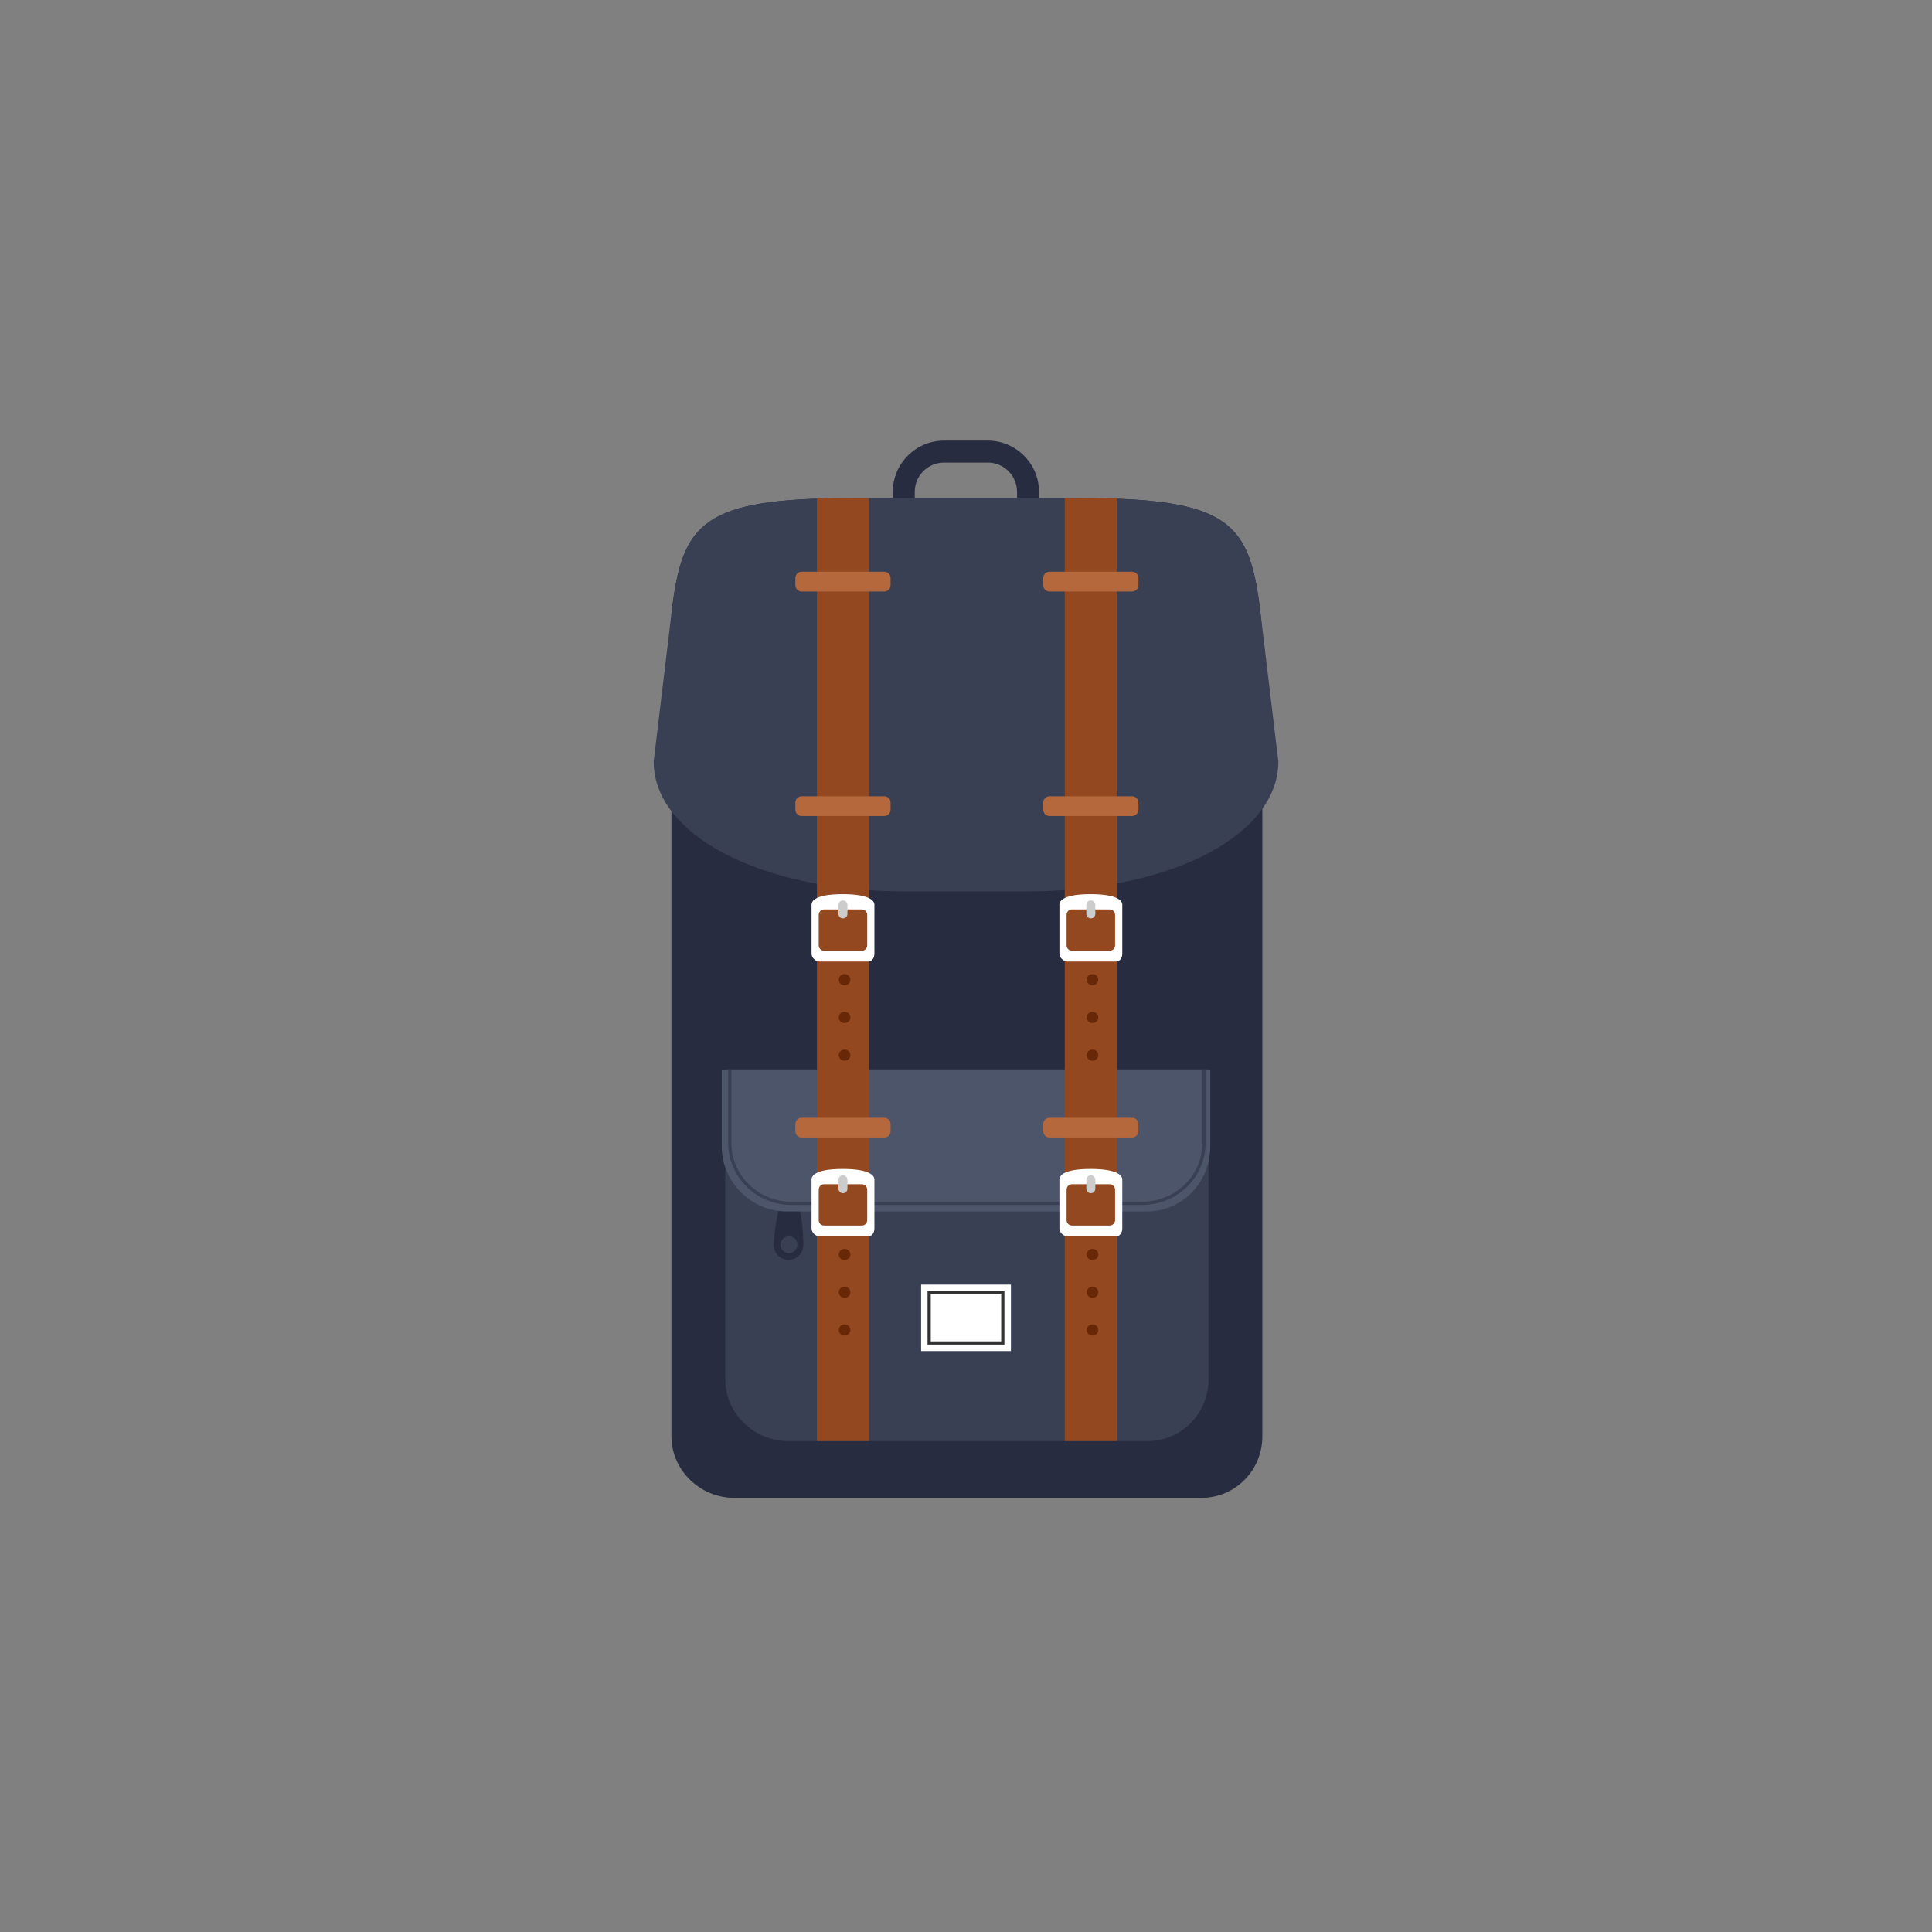 <?xml version="1.0" encoding="utf-8"?>
<!-- Generator: Adobe Illustrator 15.1.0, SVG Export Plug-In . SVG Version: 6.00 Build 0)  -->
<!DOCTYPE svg PUBLIC "-//W3C//DTD SVG 1.1//EN" "http://www.w3.org/Graphics/SVG/1.1/DTD/svg11.dtd">
<svg id="backpack" version="1.1" xmlns="http://www.w3.org/2000/svg" xmlns:xlink="http://www.w3.org/1999/xlink" x="0px" y="0px"
	 width="600px" height="600px" viewBox="0 0 600 600" enable-background="new 0 0 600 600" xml:space="preserve">
<rect x="0" y="0" width="600" height="600" fill="#808080" stroke="none"/>
<defs>
  <clipPath id="strap-mask-left" x="161.333" y="154.667" width="277.333" height="310.666" >
  	<rect x="161.333" y="154.667" fill="#ffffff" width="277.333" height="310.666"/>
  </clipPath>
  <clipPath id="strap-mask-right" x="161.333" y="154.667" width="277.333" height="310.666" >
  	<rect x="161.333" y="154.667" fill="#ffffff" width="277.333" height="310.666"/>
  </clipPath>
</defs>
<g id="handle">
	<path fill="#272C40" d="M322.67,179.41h-6.819v-26.649c0-5.021-4.084-9.104-9.104-9.104h-13.558c-5.021,0-9.105,4.085-9.105,9.104
		v26.649h-6.819v-26.649c0-8.781,7.144-15.925,15.924-15.925h13.558c8.779,0,15.925,7.144,15.925,15.925l0.01,26.65L322.67,179.41z"
		/>
</g>
<g id="base">
	<path fill="none" d="M392.035,197.716V446.2h-0.002c-0.075,10.479-8.448,18.967-18.938,18.967h-145.09 c-10.495,0-19.422-8.488-19.492-18.967h-0.003V190.666c-3.315,30.969-5.518,265.9-5.518,265.9l0.015,0.014 c0,22.089,31.912,40.275,78.677,40.275h17.308h2.016h17.308c46.765,0,78.677-18.187,78.677-40.275l0.015-0.014 C397.007,456.566,395.044,247.221,392.035,197.716z"/>
	<path fill="#272C40" d="M208.514,446.2c0.07,10.479,8.997,18.967,19.492,18.967h145.09c10.489,0,18.862-8.488,18.938-18.967h0.002 V197.716c-0.205-3.366-0.414-5.998-0.628-7.77c-3.329-27.849-9.591-35.255-56.362-35.255h-34.704h-0.682h-34.704 c-46.771,0-53.033,7.406-56.362,35.255c-0.027,0.226-0.055,0.467-0.082,0.72V446.2H208.514z"/>
</g>
<g id="cover">
	<path xmlns="http://www.w3.org/2000/svg" fill="#394054" d="M391.407,189.946c-3.329-27.849-9.591-35.255-56.362-35.255h-34.704h-0.682h-34.704 c-46.771,0-53.033,7.406-56.362,35.255c-3.36,27.83-5.6,46.62-5.6,46.62l0.015,0.014c0,22.089,31.912,40.276,78.677,40.276h17.308 h2.016h17.308c46.765,0,78.677-18.187,78.677-40.276l0.015-0.014C397.007,236.566,394.768,217.776,391.407,189.946z"/>
</g>
<g id="pocket-base">
	<path fill="#394054" d="M375.31,332.07H225.25v19.09v77.291c0,10.535,8.959,19.09,19.495,19.09h111.62
		c10.535,0,18.938-8.555,18.938-19.09V351.16c0.01-10.53,0.01-8.66,0.01-19.09H375.31z"/>
</g>
<g id="zipper">
	<path id="zip" fill="#272C40" d="M245.25,370.55c-3.642-0.083-4.908,13.459-4.965,15.999c-0.059,2.543,1.954,4.648,4.498,4.704
		c2.542,0.06,4.647-1.955,4.704-4.495c0.06-2.54-0.59-16.119-4.23-16.21L245.25,370.55z M244.97,389.2
		c-1.456-0.032-2.608-1.239-2.574-2.694c0.033-1.457,1.24-2.609,2.695-2.576c1.456,0.031,2.61,1.238,2.576,2.692
		c-0.05,1.46-1.25,2.61-2.71,2.58L244.97,389.2z"/>
</g>
<g id="pocket-top">
	<path id="pocket" fill="#4D556B" d="M375.86,356.1c0,10.959-8.605,20.121-19.563,20.121h-112.04
		c-10.958,0-20.121-9.162-20.121-20.121v-23.947h151.73v23.951L375.86,356.1z"/>
	<path id="stitching" fill="none" stroke="#394054" stroke-miterlimit="10" d="M373.91,332.15v22.748
		c0,10.535-8.68,18.811-19.215,18.811h-108.84c-10.536,0-19.216-8.275-19.216-18.811V332.15"/>
</g>
<g id="logo">
	<rect x="286.06" y="398.95" fill="#FFFFFF" width="27.893" height="20.639"/>
	<rect x="288.56" y="401.46" fill="none" stroke="#333333" stroke-miterlimit="10" width="22.872" height="15.619"/>
</g>
<g id="strap-left" clip-path="url(#strap-mask-left)">
	<path fill="#93481F" d="M269.88,447.54h-16.177V154.88c0-1.804,2.321-2.988,4.827-2.988h7.193c2.507,0,4.156,1.184,4.156,2.988
		L269.88,447.54L269.88,447.54z"/>
	<ellipse fill="#682807" cx="262.29" cy="389.6" rx="1.806" ry="1.743"/>
	<ellipse fill="#682807" cx="262.29" cy="401.32" rx="1.806" ry="1.743"/>
	<ellipse fill="#682807" cx="262.29" cy="413.03" rx="1.806" ry="1.743"/>
	<ellipse fill="#682807" cx="262.29" cy="304.25" rx="1.806" ry="1.743"/>
	<ellipse fill="#682807" cx="262.29" cy="315.97" rx="1.806" ry="1.743"/>
	<ellipse fill="#682807" cx="262.29" cy="327.68" rx="1.806" ry="1.743"/>
</g>
<g id="strap-hold-left">
	<path fill="#B5683C" d="M276.57,251.46c0,1.086-0.88,1.967-1.966,1.967h-25.632c-1.085,0-1.966-0.881-1.966-1.967v-2.203
		c0-1.086,0.88-1.966,1.966-1.966h25.632c1.086,0,1.966,0.88,1.966,1.966v2.2V251.46z"/>
	<path fill="#B5683C" d="M276.57,351.3c0,1.086-0.88,1.968-1.966,1.968h-25.632c-1.085,0-1.966-0.882-1.966-1.968v-2.202
		c0-1.084,0.88-1.966,1.966-1.966h25.632c1.086,0,1.966,0.882,1.966,1.966v2.199V351.3z"/>
	<path fill="#B5683C" d="M276.57,181.73c0,1.086-0.88,1.967-1.966,1.967h-25.632c-1.086,0-1.966-0.881-1.966-1.967v-2.203
		c0-1.086,0.88-1.967,1.966-1.967h25.632c1.086,0,1.966,0.881,1.966,1.967v2.2V181.73z"/>
	<path fill="#FFFFFF" d="M261.7,277.69c-8.368,0-9.669,2.074-9.669,3.256v15.242c0,1.185,1.238,2.42,2.42,2.42h15.242
		c1.182,0,1.862-1.235,1.862-2.42v-15.242c0-1.19-1.49-3.26-9.85-3.26L261.7,277.69z M269.32,293.59
		c0,0.924-0.748,1.674-1.672,1.674h-11.716c-0.924,0-1.672-0.75-1.672-1.674v-9.484c0-0.924,0.749-1.672,1.672-1.672h11.716
		c0.924,0,1.672,0.748,1.672,1.672v9.48V293.59z"/>
	<path fill="#CCCCCC" d="M263.18,283.82c0,0.77-0.625,1.395-1.395,1.395c-0.771,0-1.395-0.625-1.395-1.395v-2.789
		c0-0.771,0.624-1.395,1.395-1.395c0.77,0,1.395,0.623,1.395,1.395v2.78V283.82z"/>
	<path fill="#FFFFFF" d="M261.7,363.029c-8.368,0-9.669,2.074-9.669,3.259v15.239c0,1.185,1.238,2.423,2.42,2.423h15.242
		c1.182,0,1.862-1.238,1.862-2.423v-15.239c0-1.181-1.49-3.261-9.85-3.261L261.7,363.029z M269.32,378.93
		c0,0.924-0.748,1.672-1.672,1.672h-11.716c-0.924,0-1.672-0.748-1.672-1.672v-9.479c0-0.93,0.749-1.678,1.672-1.678h11.716
		c0.924,0,1.672,0.748,1.672,1.678v9.48V378.93z"/>
	<path fill="#CCCCCC" d="M263.18,369.17c0,0.77-0.625,1.395-1.395,1.395c-0.771,0-1.395-0.625-1.395-1.395v-2.789
		c0-0.77,0.624-1.395,1.395-1.395c0.77,0,1.395,0.625,1.395,1.395V369.17L263.18,369.17z"/>
</g>
<g id="strap-right" clip-path="url(#strap-mask-right)">
	<path fill="#93481F" d="M346.86,447.54h-16.184V154.88c0-1.804,2.318-2.988,4.824-2.988h7.194c2.508,0,4.147,1.184,4.147,2.988
		v292.66h0.021H346.86z"/>
	<ellipse fill="#682807" cx="339.28" cy="389.6" rx="1.805" ry="1.743"/>
	<ellipse fill="#682807" cx="339.28" cy="401.32" rx="1.805" ry="1.743"/>
	<ellipse fill="#682807" cx="339.28" cy="413.03" rx="1.805" ry="1.743"/>
	<ellipse fill="#682807" cx="339.28" cy="304.25" rx="1.805" ry="1.743"/>
	<ellipse fill="#682807" cx="339.28" cy="315.97" rx="1.805" ry="1.743"/>
	<ellipse fill="#682807" cx="339.28" cy="327.68" rx="1.805" ry="1.743"/>
</g>
<g id="strap-hold-right">
	<path fill="#B5683C" d="M353.55,251.46c0,1.086-0.881,1.967-1.967,1.967h-25.634c-1.086,0-1.966-0.881-1.966-1.967v-2.203
		c0-1.086,0.88-1.966,1.966-1.966h25.634c1.086,0,1.967,0.88,1.967,1.966v2.2V251.46z"/>
	<path fill="#B5683C" d="M353.55,351.3c0,1.086-0.881,1.968-1.967,1.968h-25.634c-1.086,0-1.966-0.882-1.966-1.968v-2.202
		c0-1.084,0.88-1.966,1.966-1.966h25.634c1.086,0,1.967,0.882,1.967,1.966v2.199V351.3z"/>
	<path fill="#B5683C" d="M353.55,181.73c0,1.086-0.881,1.967-1.967,1.967h-25.634c-1.086,0-1.966-0.881-1.966-1.967v-2.203
		c0-1.086,0.88-1.967,1.966-1.967h25.634c1.086,0,1.967,0.881,1.967,1.967v2.2V181.73z"/>
	<path fill="#FFFFFF" d="M338.68,277.69c-8.367,0-9.669,2.074-9.669,3.256v15.242c0,1.185,1.238,2.42,2.42,2.42h15.243
		c1.185,0,1.861-1.235,1.861-2.42v-15.242c0-1.19-1.49-3.26-9.853-3.26L338.68,277.69z M346.3,293.59
		c0,0.924-0.748,1.674-1.674,1.674H332.91c-0.925,0-1.675-0.75-1.675-1.674v-9.484c0-0.924,0.75-1.672,1.675-1.672h11.716
		c0.926,0,1.674,0.748,1.674,1.672v9.48V293.59L346.3,293.59z"/>
	<path fill="#CCCCCC" d="M340.16,283.82c0,0.77-0.625,1.395-1.396,1.395c-0.771,0-1.396-0.625-1.396-1.395v-2.789
		c0-0.771,0.625-1.395,1.396-1.395c0.771,0,1.396,0.623,1.396,1.395v2.78V283.82z"/>
	<path fill="#FFFFFF" d="M338.68,363.029c-8.367,0-9.669,2.074-9.669,3.259v15.239c0,1.185,1.238,2.423,2.42,2.423h15.243
		c1.185,0,1.861-1.238,1.861-2.423v-15.239c0-1.181-1.49-3.261-9.853-3.261L338.68,363.029z M346.3,378.93
		c0,0.924-0.748,1.672-1.674,1.672H332.91c-0.925,0-1.675-0.748-1.675-1.672v-9.479c0-0.93,0.75-1.678,1.675-1.678h11.716
		c0.926,0,1.674,0.748,1.674,1.678v9.48V378.93L346.3,378.93z"/>
	<path fill="#CCCCCC" d="M340.16,369.17c0,0.77-0.625,1.395-1.396,1.395c-0.771,0-1.396-0.625-1.396-1.395v-2.789
		c0-0.77,0.625-1.395,1.396-1.395c0.771,0,1.396,0.625,1.396,1.395V369.17L340.16,369.17z"/>
</g>

</svg>